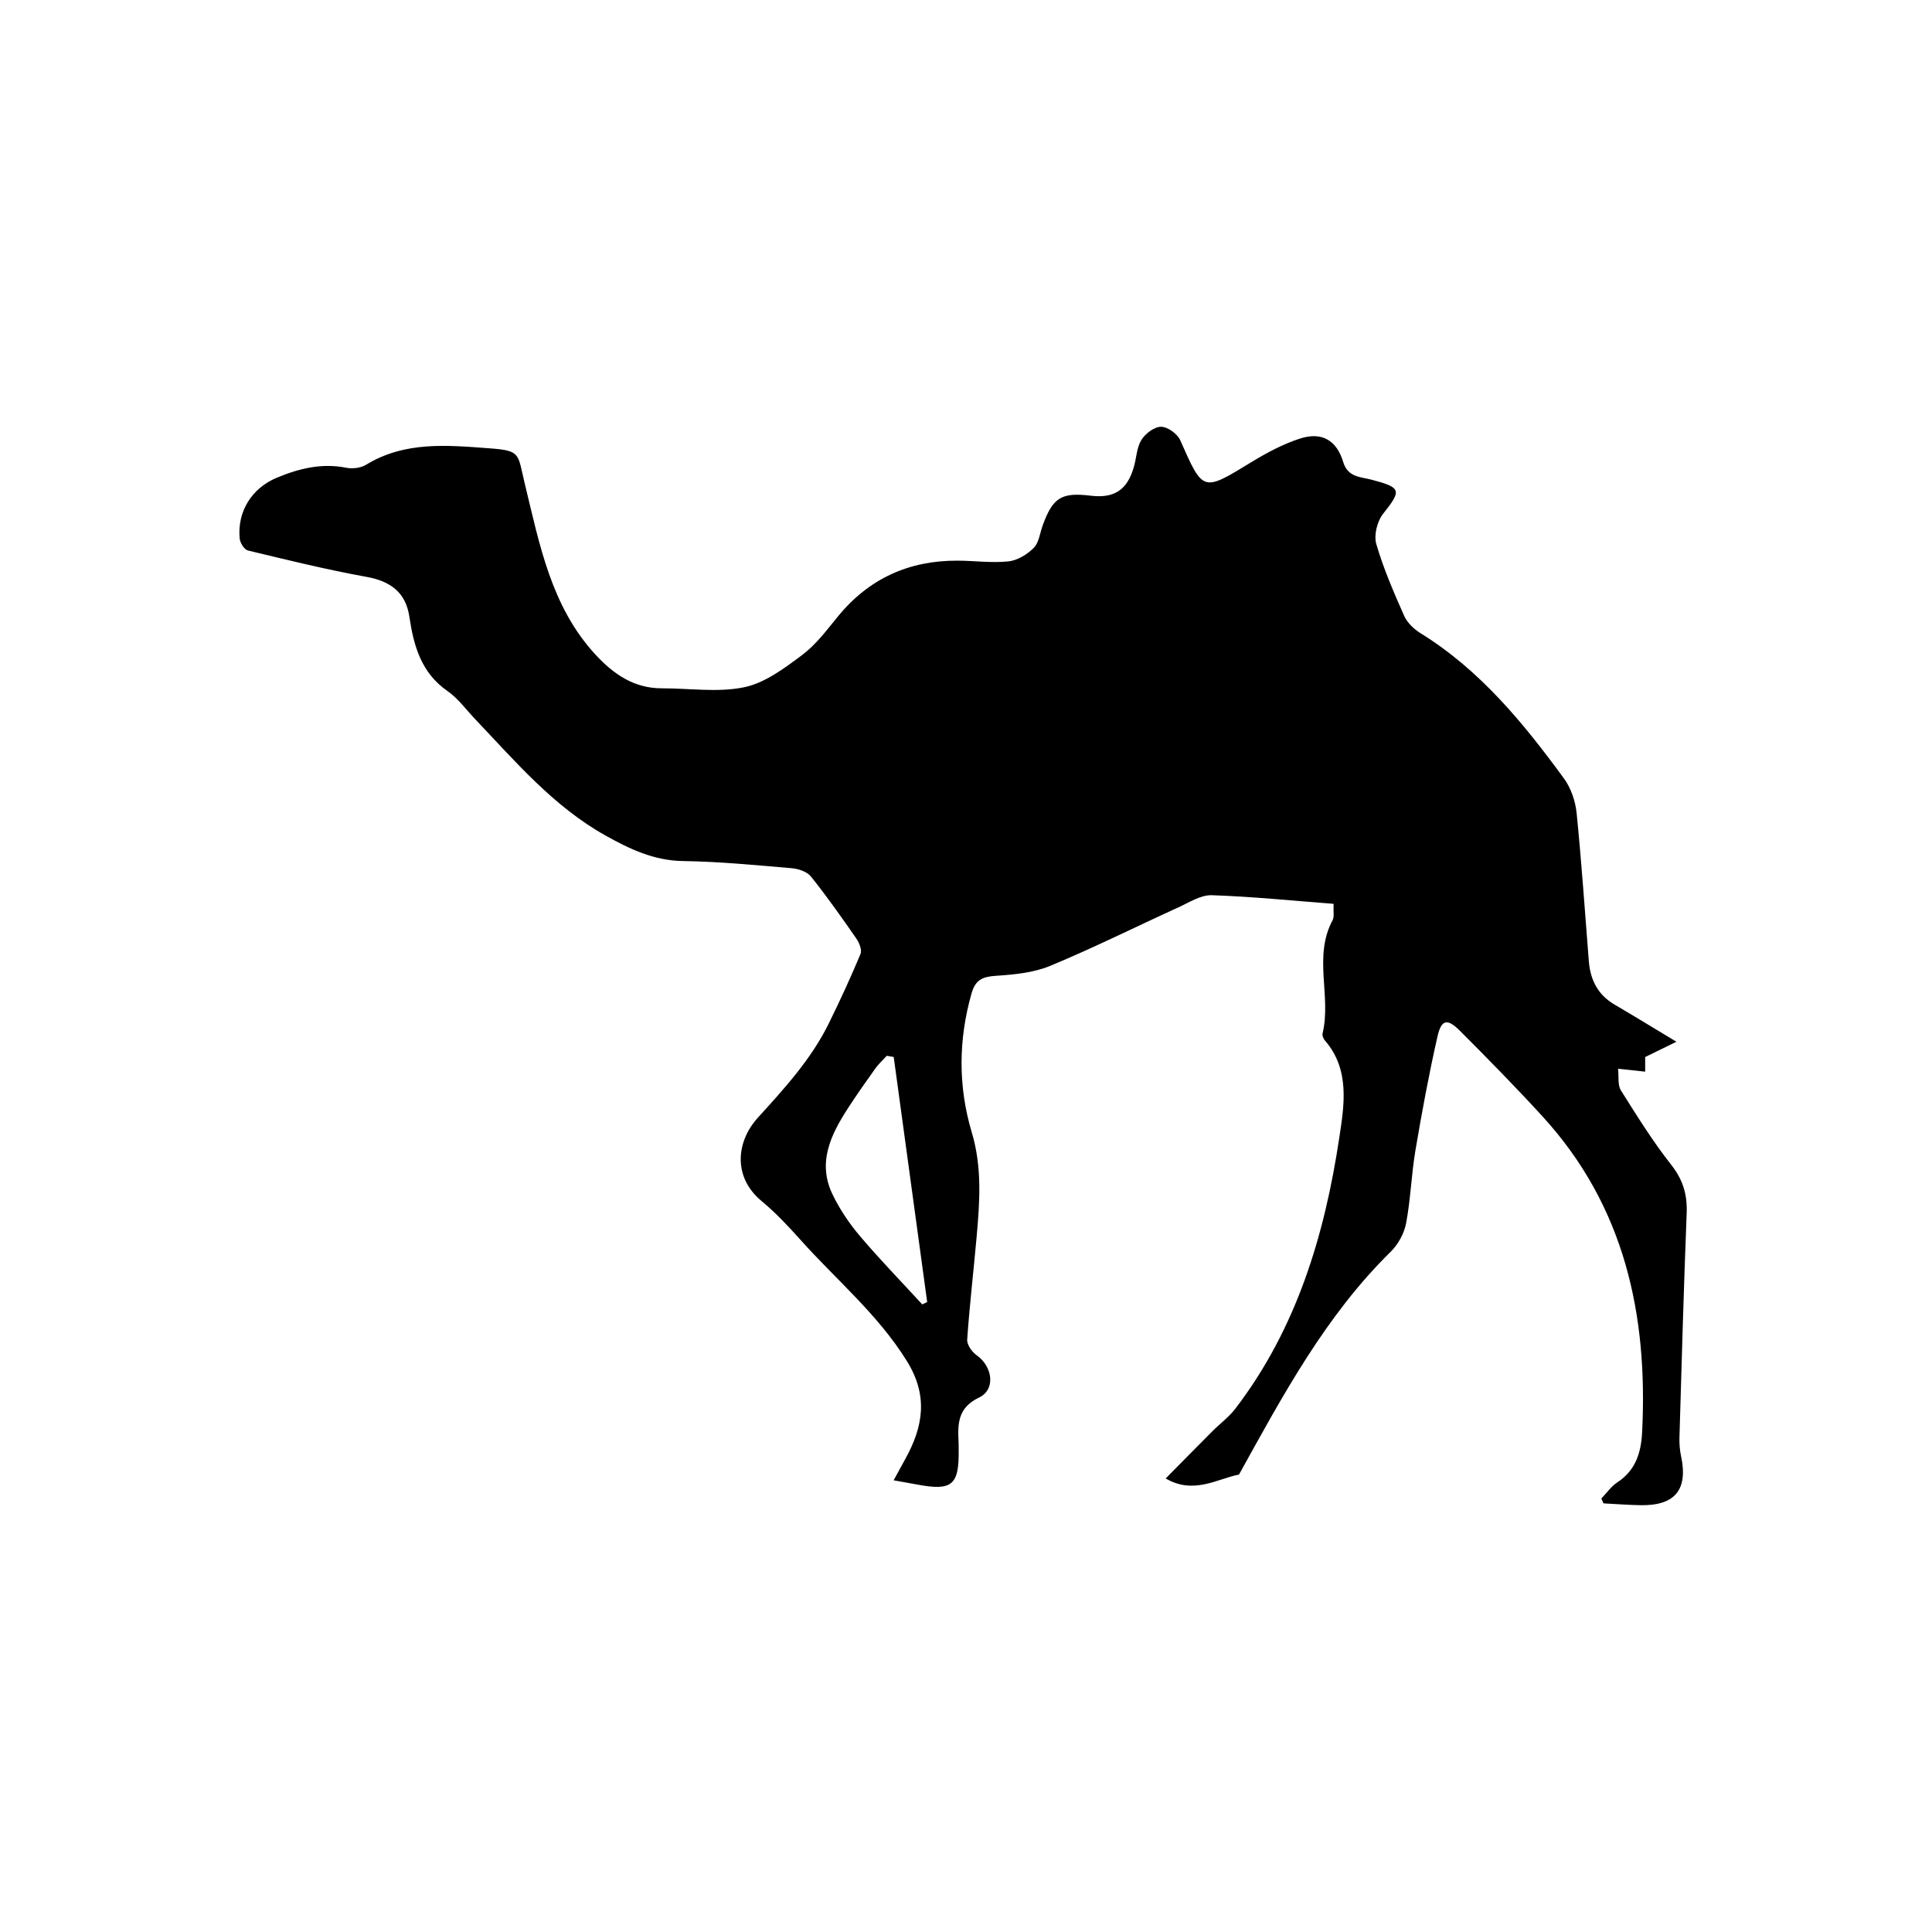 <svg t="1721714355162" class="icon" viewBox="0 0 1024 1024" version="1.1" xmlns="http://www.w3.org/2000/svg" p-id="6057" width="200" height="200"><path d="M888.536 552.142c-6.297 3.086-10.803 5.295-16.561 8.118 0 0.953 0 3.771 0 7.744-4.527-0.488-8.352-0.901-14.367-1.55 0.467 4.148-0.287 8.602 1.504 11.459 8.457 13.496 16.942 27.083 26.757 39.581 6.234 7.938 8.489 15.811 8.103 25.605-1.558 39.553-2.652 79.124-3.826 118.69-0.097 3.288 0.141 6.669 0.829 9.879 3.836 17.885-3.118 26.457-21.57 26.116-6.505-0.121-13.002-0.629-19.502-0.96-0.389-0.857-0.776-1.713-1.163-2.571 2.821-2.913 5.232-6.455 8.542-8.623 9.679-6.349 12.529-15.765 13.072-26.436 3.166-62.365-9.268-119.896-52.783-167.47-14.149-15.467-28.853-30.442-43.668-45.277-6.8-6.809-9.938-6.209-12.034 3.011-4.535 19.976-8.265 40.152-11.676 60.36-2.151 12.75-2.522 25.816-4.925 38.505-1.019 5.383-4.182 11.204-8.106 15.058-34.475 33.873-56.928 75.635-80.462 118.167-11.268 2.143-24.017 10.796-38.866 2.066 8.399-8.494 16.655-16.899 24.976-25.237 3.923-3.932 8.539-7.303 11.879-11.662 32.511-42.435 47.377-92.003 55.162-143.71 2.558-16.993 5.854-36.062-7.677-51.597-0.792-0.912-1.444-2.591-1.183-3.679 4.744-19.713-5.061-40.712 5.304-59.975 0.979-1.815 0.335-4.502 0.535-8.7-21.726-1.663-43.118-3.858-64.56-4.571-5.798-0.193-11.889 3.787-17.599 6.392-22.682 10.335-45.009 21.501-68.015 31.039-8.854 3.673-19.115 4.645-28.838 5.29-6.963 0.464-10.806 2.052-12.86 9.25-7.037 24.675-7.167 49.411 0.107 73.74 5.52 18.452 4.224 36.745 2.578 55.255-1.619 18.19-3.752 36.342-5.013 54.556-0.188 2.696 2.531 6.555 5.013 8.301 8.476 5.96 10.202 18.183 1.292 22.423-11.29 5.373-11.369 13.821-10.877 23.537 0.069 1.33 0.032 2.665 0.052 3.999 0.283 18.985-3.46 22.095-22.274 18.523-3.538-0.672-7.083-1.28-12.187-2.2 2.409-4.406 4.365-8.006 6.339-11.594 9.37-17.033 12.014-33.277 0.729-51.511-15.354-24.808-37.507-43.144-56.533-64.436-6.418-7.185-13.094-14.29-20.491-20.42-15.5-12.853-13.387-31.672-2.052-44.175 14.119-15.577 28.23-30.923 37.588-49.919 5.974-12.122 11.636-24.413 16.849-36.874 0.871-2.081-0.6-5.89-2.137-8.105-7.759-11.185-15.608-22.338-24.107-32.957-2.066-2.582-6.614-4.115-10.167-4.42-19.201-1.644-38.438-3.523-57.683-3.805-15.445-0.227-28.328-6.402-41.126-13.565-27.562-15.421-47.683-39.213-69.013-61.64-4.819-5.067-9.059-10.998-14.692-14.916-13.949-9.703-17.884-23.944-20.181-39.374-1.904-12.813-9.917-18.819-22.679-21.12-21.124-3.814-42.016-8.966-62.902-13.989-1.893-0.456-4.115-3.971-4.342-6.249-1.432-14.399 6.443-26.811 19.639-32.306 11.853-4.932 23.831-7.887 36.846-5.29 3.304 0.66 7.674 0.127 10.494-1.595 20.488-12.517 42.935-10.386 65.093-8.735 17.329 1.293 15.067 2.57 19.195 19.502 7.717 31.664 13.847 64.448 37.293 89.854 9.645 10.45 20.474 17.909 35.319 17.877 14.54-0.033 29.543 2.312 43.479-0.57 10.958-2.268 21.263-10.012 30.616-16.988 7.342-5.475 13.124-13.217 19.008-20.432 16.475-20.206 37.752-29.822 63.601-29.677 8.972 0.05 18.028 1.317 26.872 0.384 4.743-0.5 9.938-3.676 13.409-7.16 2.771-2.782 3.254-7.852 4.732-11.915 5.39-14.806 9.921-17.61 25.463-15.737 12.531 1.511 19.456-3.102 22.909-15.398 1.343-4.782 1.484-10.238 3.994-14.246 2.094-3.342 6.868-6.93 10.415-6.887 3.496 0.042 8.636 3.756 10.132 7.149 12.154 27.507 11.822 27.4 37.644 11.63 8.148-4.976 16.803-9.615 25.83-12.533 11.511-3.724 19.414 0.845 22.892 12.445 2.448 8.157 9.287 7.847 15.009 9.354 15.843 4.174 16.076 5.589 6.145 18.065-3.144 3.951-4.982 11.325-3.618 16.026 3.789 13.034 9.256 25.63 14.779 38.079 1.618 3.647 5.147 7.018 8.634 9.174 31.588 19.539 54.545 47.602 76.038 76.99 3.718 5.083 6.082 12.021 6.724 18.342 2.644 26.108 4.381 52.307 6.466 78.472 0.789 9.872 4.726 17.834 13.59 23.026C865.99 538.457 876.163 544.699 888.536 552.142zM473.687 560.219c-1.224-0.206-2.45-0.411-3.674-0.617-2.026 2.211-4.298 4.25-6.034 6.671-4.966 6.933-9.876 13.917-14.515 21.071-9.093 14.032-16.336 28.769-8.249 45.613 3.784 7.89 8.845 15.414 14.508 22.102 10.578 12.488 22.018 24.244 33.096 36.307 0.871-0.414 1.739-0.828 2.608-1.241C485.516 646.824 479.601 603.52 473.687 560.219z" p-id="6058"></path></svg>
